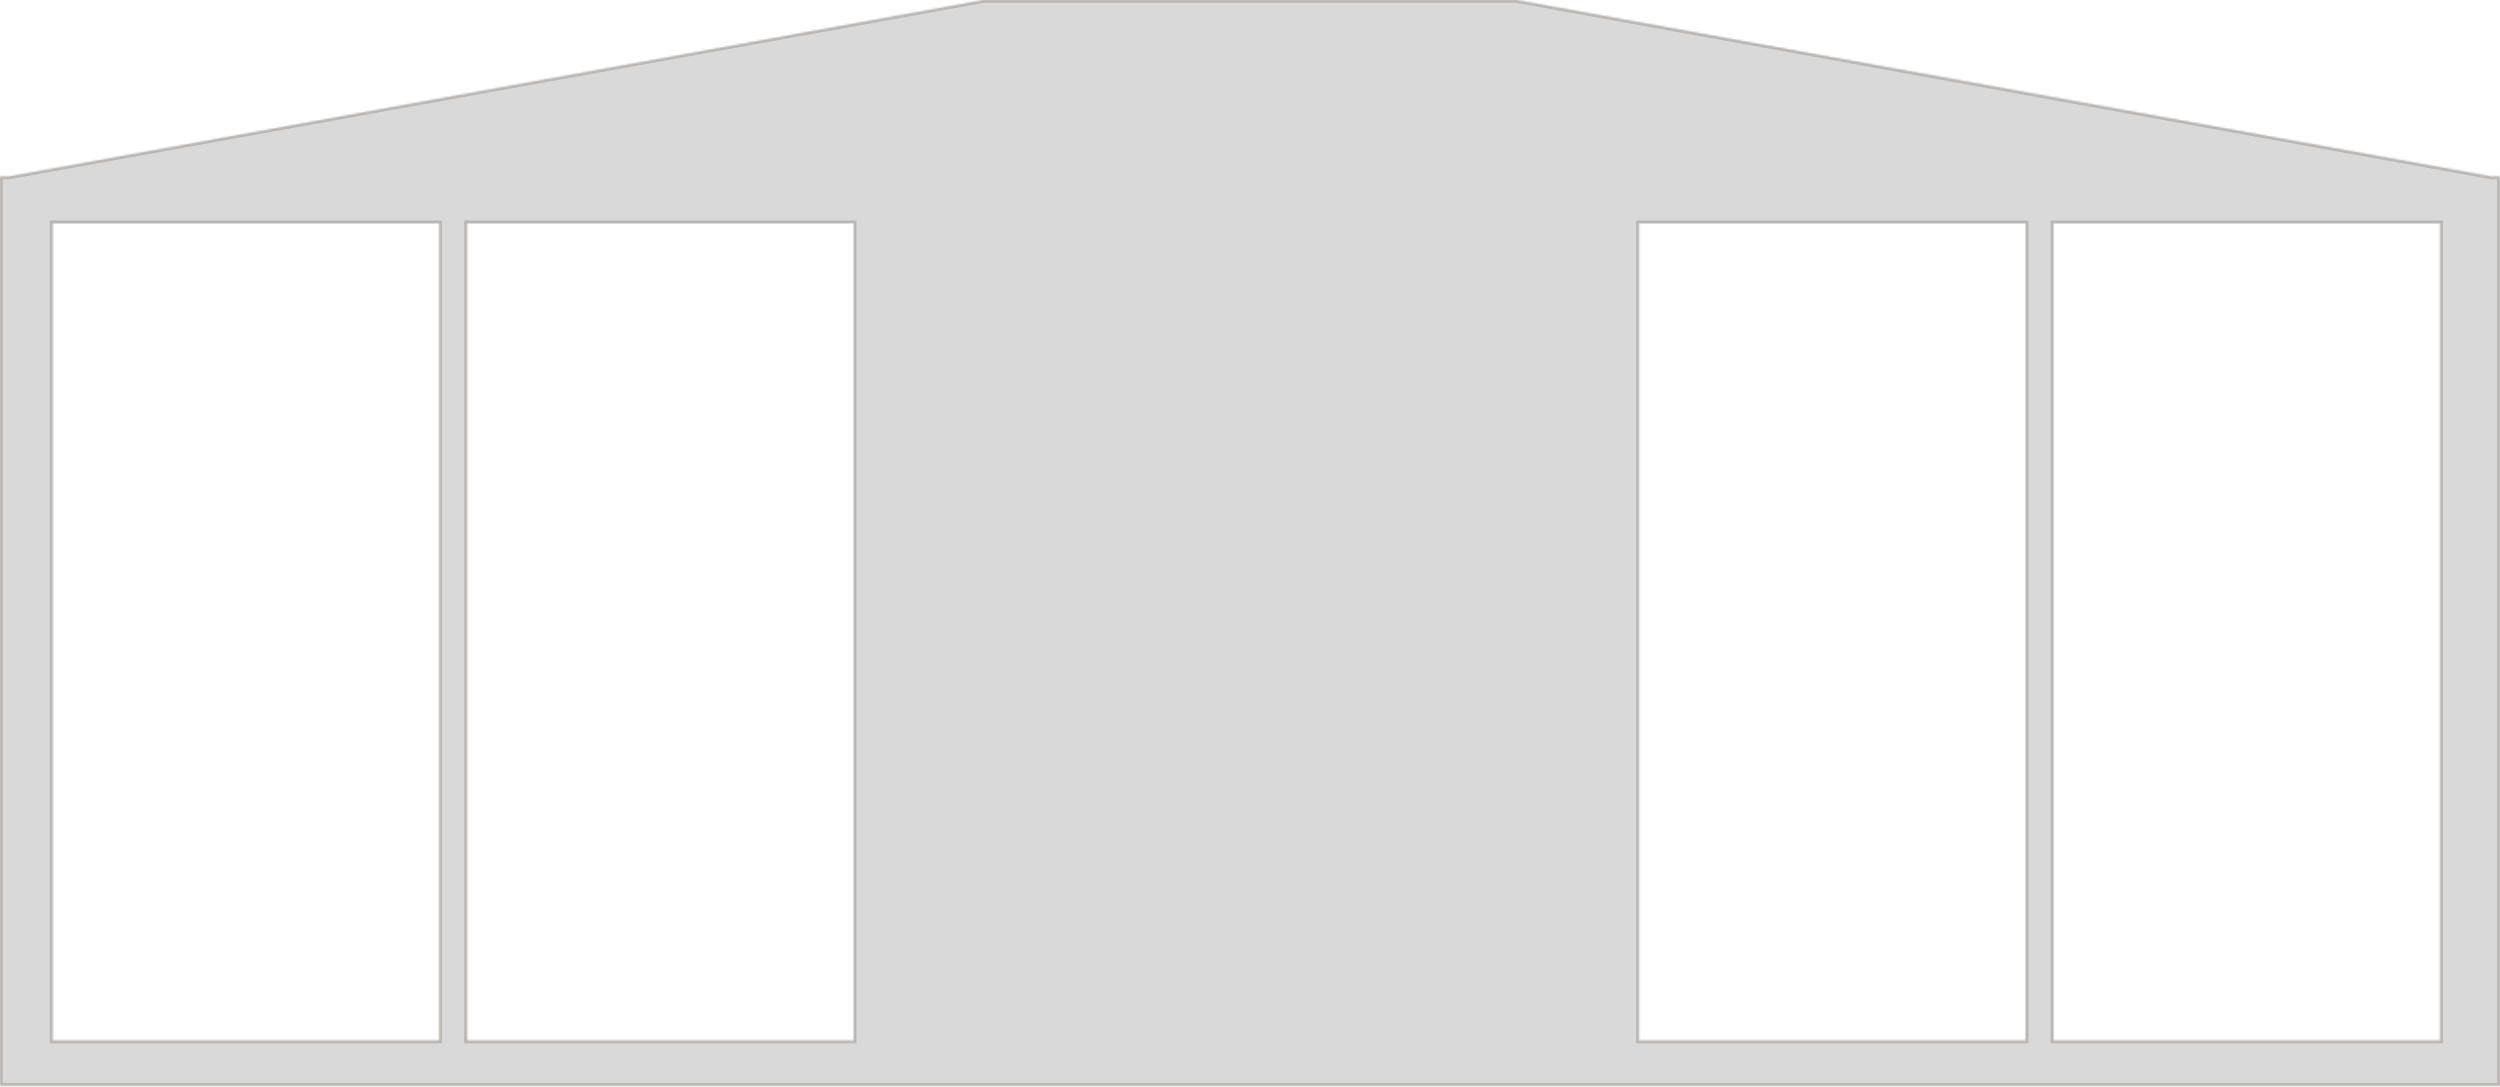 <svg width="1265" height="550" viewBox="0 0 1265 550" fill="none" xmlns="http://www.w3.org/2000/svg">
<mask id="path-1-inside-1_4361_51" fill="white">
<path d="M1260.72 89.355H1265V549.422H0V89.355H4.278L497.882 0H767.118L1260.72 89.355ZM26.585 112.986V526.529H222.279V112.986H26.585ZM236.311 112.986V526.529H432.005V112.986H236.311ZM829.303 112.986V526.529H1025V112.986H829.303ZM1039.03 112.986V526.529H1234.72V112.986H1039.03Z"/>
</mask>
<path d="M1260.72 89.355H1265V549.422H0V89.355H4.278L497.882 0H767.118L1260.72 89.355ZM26.585 112.986V526.529H222.279V112.986H26.585ZM236.311 112.986V526.529H432.005V112.986H236.311ZM829.303 112.986V526.529H1025V112.986H829.303ZM1039.03 112.986V526.529H1234.72V112.986H1039.03Z" fill="#D9D9D9"/>
<path d="M1260.72 89.355L1260.47 90.732L1260.6 90.754H1260.72V89.355ZM1265 89.355H1266.4V87.954H1265V89.355ZM1265 549.422V550.822H1266.4V549.422H1265ZM0 549.422H-1.4V550.822H0V549.422ZM0 89.355V87.954H-1.4V89.355H0ZM4.278 89.355V90.754H4.404L4.528 90.732L4.278 89.355ZM497.882 0V-1.4H497.756L497.632 -1.378L497.882 0ZM767.118 0L767.368 -1.378L767.244 -1.4H767.118V0ZM26.585 112.986V111.586H25.185V112.986H26.585ZM26.585 526.529H25.185V527.929H26.585V526.529ZM222.279 526.529V527.929H223.679V526.529H222.279ZM222.279 112.986H223.679V111.586H222.279V112.986ZM236.311 112.986V111.586H234.911V112.986H236.311ZM236.311 526.529H234.911V527.929H236.311V526.529ZM432.005 526.529V527.929H433.405V526.529H432.005ZM432.005 112.986H433.405V111.586H432.005V112.986ZM829.303 112.986V111.586H827.903V112.986H829.303ZM829.303 526.529H827.903V527.929H829.303V526.529ZM1025 526.529V527.929H1026.4V526.529H1025ZM1025 112.986H1026.4V111.586H1025V112.986ZM1039.03 112.986V111.586H1037.63V112.986H1039.03ZM1039.03 526.529H1037.63V527.929H1039.03V526.529ZM1234.72 526.529V527.929H1236.12V526.529H1234.72ZM1234.72 112.986H1236.12V111.586H1234.72V112.986ZM1260.72 89.355V90.754H1265V89.355V87.954H1260.72V89.355ZM1265 89.355H1263.6V549.422H1265H1266.4V89.355H1265ZM1265 549.422V548.022H0V549.422V550.822H1265V549.422ZM0 549.422H1.4V89.355H0H-1.4V549.422H0ZM0 89.355V90.754H4.278V89.355V87.954H0V89.355ZM4.278 89.355L4.528 90.732L498.131 1.378L497.882 0L497.632 -1.378L4.029 87.977L4.278 89.355ZM497.882 0V1.4H767.118V0V-1.4H497.882V0ZM767.118 0L766.869 1.378L1260.47 90.732L1260.72 89.355L1260.97 87.977L767.368 -1.378L767.118 0ZM26.585 112.986H25.185V526.529H26.585H27.985V112.986H26.585ZM26.585 526.529V527.929H222.279V526.529V525.129H26.585V526.529ZM222.279 526.529H223.679V112.986H222.279H220.879V526.529H222.279ZM222.279 112.986V111.586H26.585V112.986V114.386H222.279V112.986ZM236.311 112.986H234.911V526.529H236.311H237.711V112.986H236.311ZM236.311 526.529V527.929H432.005V526.529V525.129H236.311V526.529ZM432.005 526.529H433.405V112.986H432.005H430.605V526.529H432.005ZM432.005 112.986V111.586H236.311V112.986V114.386H432.005V112.986ZM829.303 112.986H827.903V526.529H829.303H830.703V112.986H829.303ZM829.303 526.529V527.929H1025V526.529V525.129H829.303V526.529ZM1025 526.529H1026.4V112.986H1025H1023.6V526.529H1025ZM1025 112.986V111.586H829.303V112.986V114.386H1025V112.986ZM1039.03 112.986H1037.63V526.529H1039.03H1040.43V112.986H1039.03ZM1039.03 526.529V527.929H1234.72V526.529V525.129H1039.03V526.529ZM1234.72 526.529H1236.12V112.986H1234.72H1233.32V526.529H1234.72ZM1234.72 112.986V111.586H1039.03V112.986V114.386H1234.72V112.986Z" fill="#BCB5AF" mask="url(#path-1-inside-1_4361_51)"/>
</svg>

